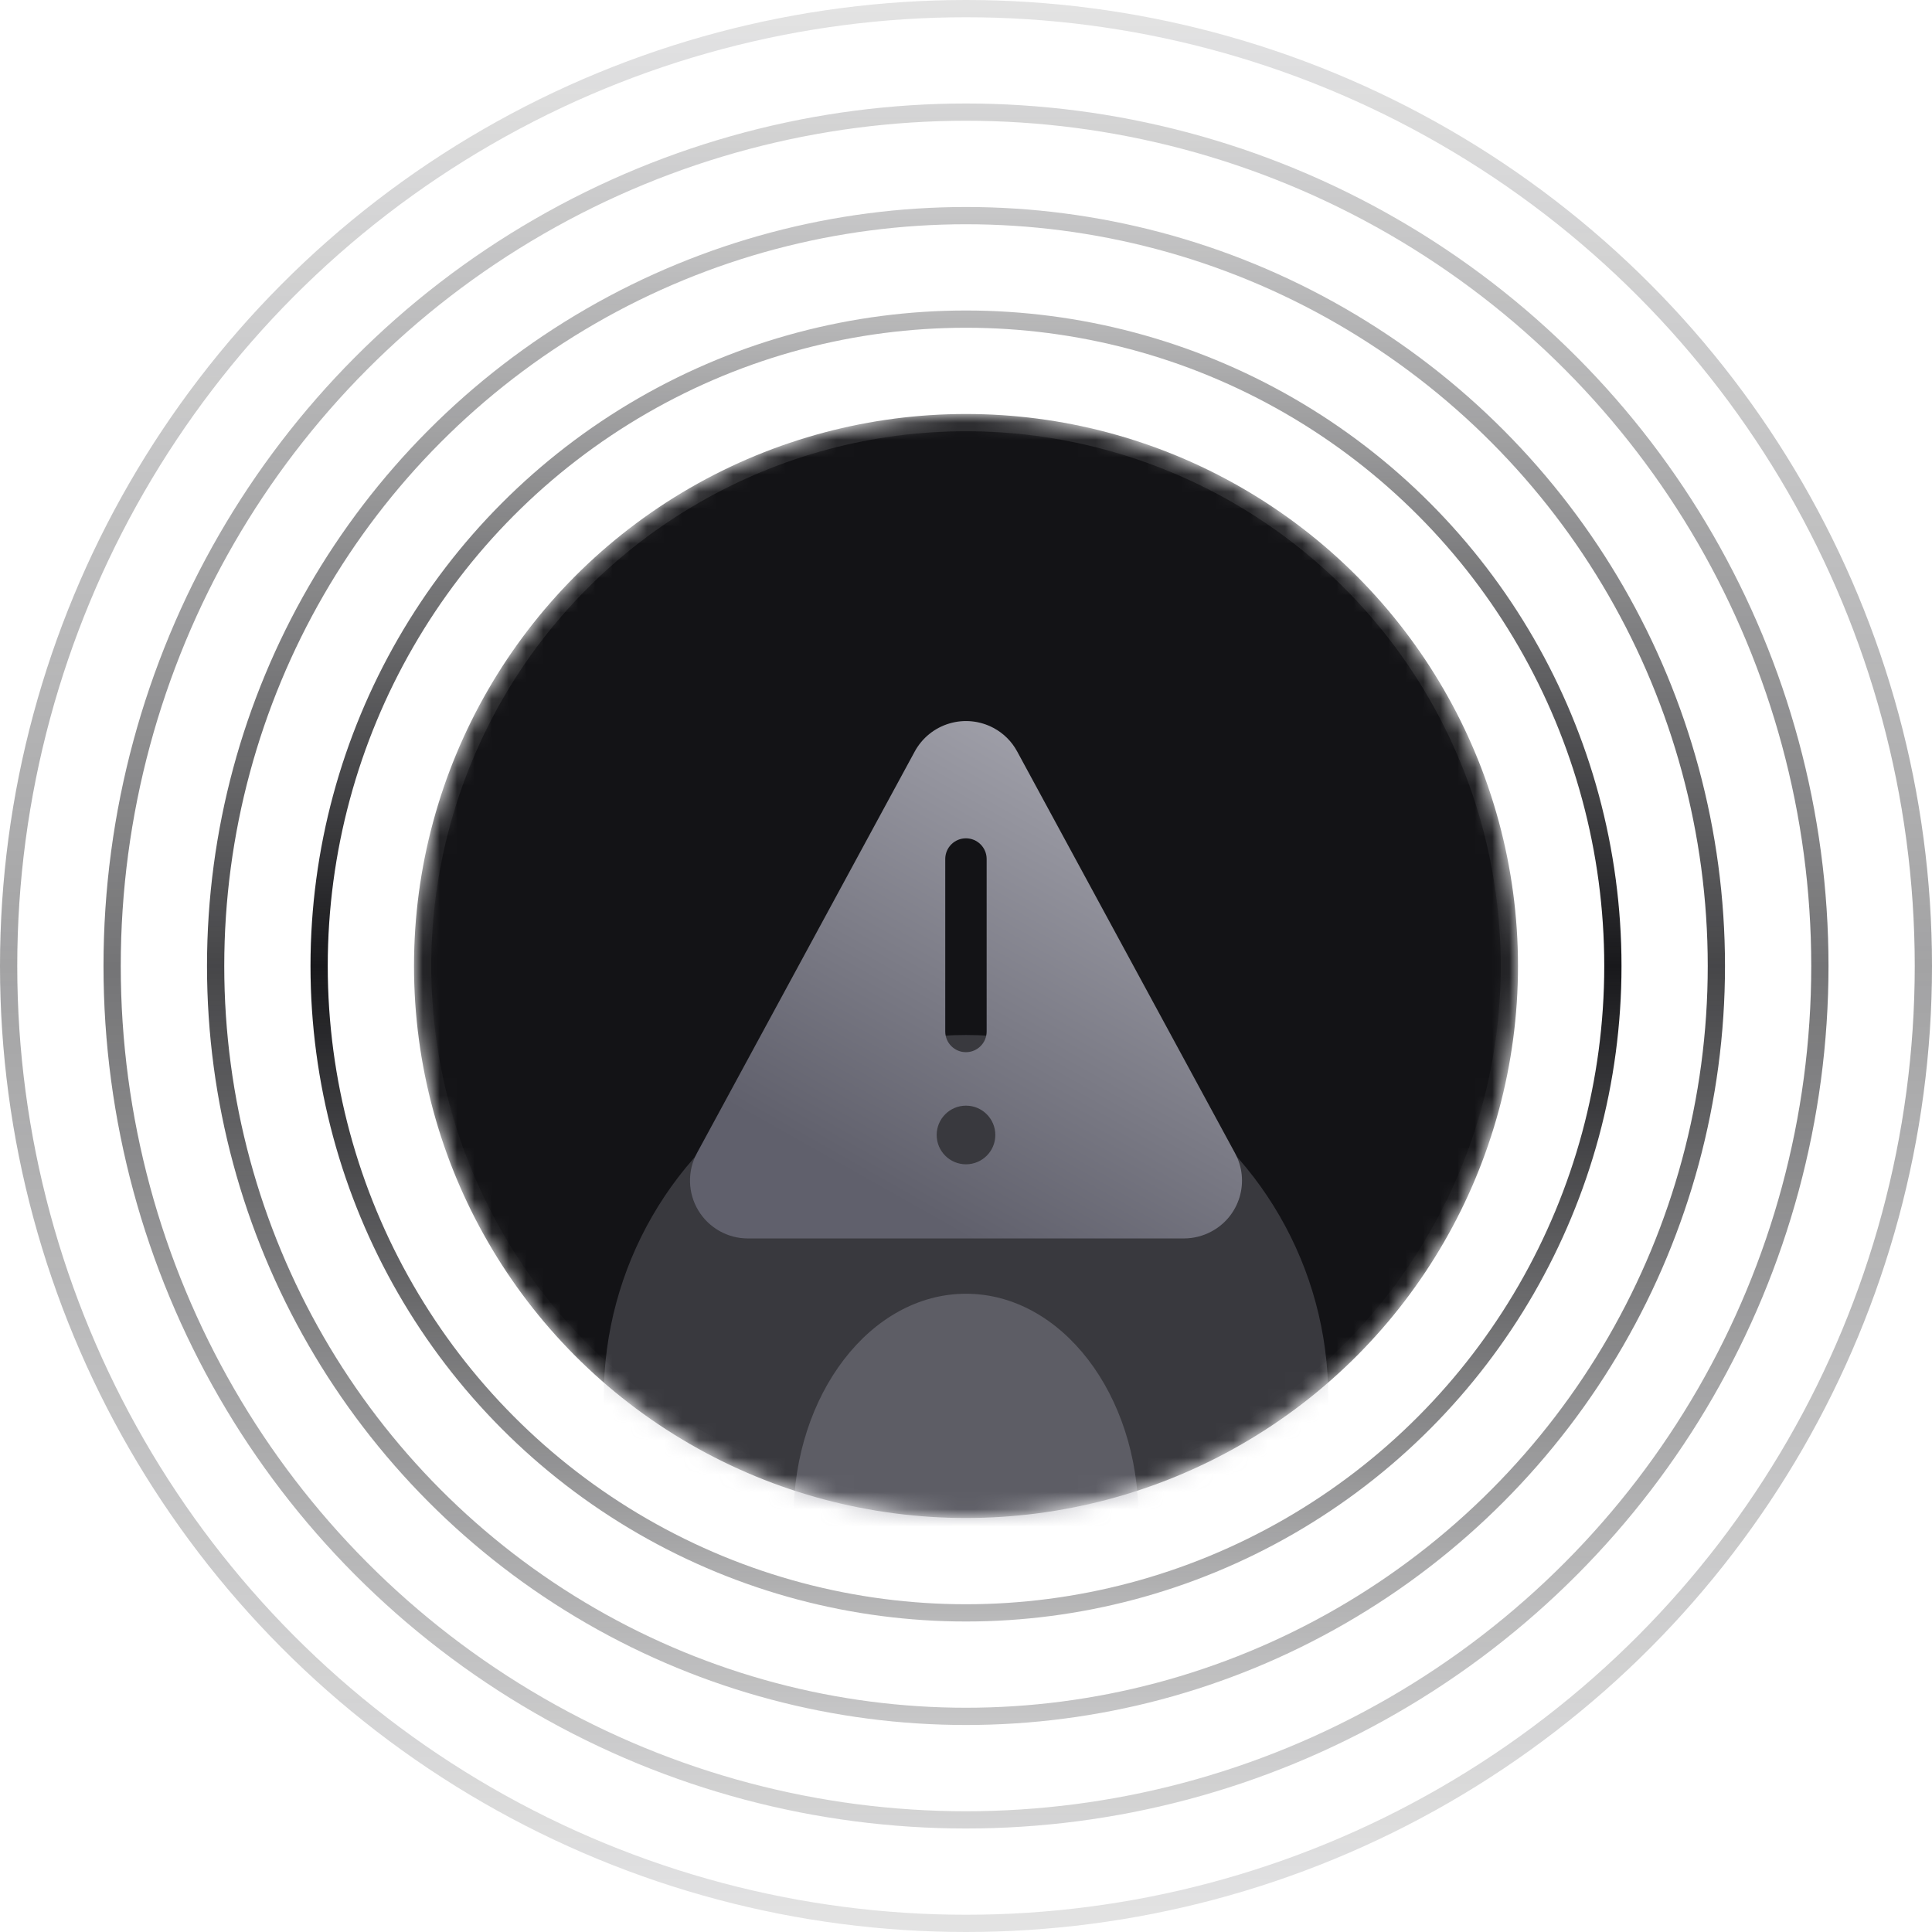 <svg width="112" height="112" viewBox="0 0 112 112" fill="none" xmlns="http://www.w3.org/2000/svg">
<circle cx="56" cy="56" r="37.5" stroke="url(#paint0_linear_27_14)"/>
<circle opacity="0.8" cx="56" cy="56" r="43.5" stroke="url(#paint1_linear_27_14)"/>
<circle opacity="0.6" cx="56" cy="56" r="49.5" stroke="url(#paint2_linear_27_14)"/>
<circle opacity="0.4" cx="56" cy="56" r="55.5" stroke="url(#paint3_linear_27_14)"/>
<mask id="mask0_27_14" style="mask-type:alpha" maskUnits="userSpaceOnUse" x="24" y="24" width="64" height="64">
<circle cx="56" cy="56" r="32" fill="#131316"/>
</mask>
<g mask="url(#mask0_27_14)">
<circle cx="56" cy="56" r="32" fill="#131316"/>
<g opacity="0.3" filter="url(#filter0_f_27_14)">
<circle cx="56" cy="81" r="21" fill="#93939F"/>
</g>
<g opacity="0.4" filter="url(#filter1_f_27_14)">
<ellipse cx="56" cy="88" rx="10" ry="13" fill="#93939F"/>
</g>
<circle cx="56" cy="56" r="31.5" stroke="url(#paint4_linear_27_14)"/>
</g>
<g filter="url(#filter2_i_27_14)">
<path fill-rule="evenodd" clip-rule="evenodd" d="M71.595 66.047L58.964 42.76C58.652 42.182 58.177 41.709 57.598 41.401C56.811 40.98 55.89 40.886 55.035 41.141C54.179 41.395 53.459 41.977 53.031 42.76L40.402 66.047C40.125 66.56 39.987 67.135 40.001 67.717C40.014 68.299 40.179 68.868 40.479 69.367C40.779 69.865 41.203 70.278 41.711 70.563C42.218 70.849 42.791 70.997 43.373 70.994H68.623C69.181 70.994 69.731 70.857 70.223 70.594C70.613 70.387 70.958 70.105 71.239 69.764C71.519 69.423 71.729 69.029 71.857 68.607C71.985 68.184 72.028 67.74 71.983 67.301C71.938 66.862 71.805 66.436 71.595 66.047ZM56 66.696C56.939 66.696 57.7 65.935 57.7 64.996C57.7 64.057 56.939 63.296 56 63.296C55.061 63.296 54.3 64.057 54.3 64.996C54.3 65.935 55.061 66.696 56 66.696ZM57.197 48.998C57.197 48.336 56.659 47.798 55.996 47.798C55.334 47.798 54.797 48.336 54.797 48.998V58.996C54.797 59.659 55.334 60.196 55.996 60.196C56.659 60.196 57.197 59.659 57.197 58.996V48.998Z" fill="url(#paint5_linear_27_14)"/>
</g>
<defs>
<filter id="filter0_f_27_14" x="11" y="36" width="90" height="90" filterUnits="userSpaceOnUse" color-interpolation-filters="sRGB">
<feFlood flood-opacity="0" result="BackgroundImageFix"/>
<feBlend mode="normal" in="SourceGraphic" in2="BackgroundImageFix" result="shape"/>
<feGaussianBlur stdDeviation="12" result="effect1_foregroundBlur_27_14"/>
</filter>
<filter id="filter1_f_27_14" x="36" y="65" width="40" height="46" filterUnits="userSpaceOnUse" color-interpolation-filters="sRGB">
<feFlood flood-opacity="0" result="BackgroundImageFix"/>
<feBlend mode="normal" in="SourceGraphic" in2="BackgroundImageFix" result="shape"/>
<feGaussianBlur stdDeviation="5" result="effect1_foregroundBlur_27_14"/>
</filter>
<filter id="filter2_i_27_14" x="40" y="41" width="32" height="30.794" filterUnits="userSpaceOnUse" color-interpolation-filters="sRGB">
<feFlood flood-opacity="0" result="BackgroundImageFix"/>
<feBlend mode="normal" in="SourceGraphic" in2="BackgroundImageFix" result="shape"/>
<feColorMatrix in="SourceAlpha" type="matrix" values="0 0 0 0 0 0 0 0 0 0 0 0 0 0 0 0 0 0 127 0" result="hardAlpha"/>
<feOffset dy="0.8"/>
<feGaussianBlur stdDeviation="0.8"/>
<feComposite in2="hardAlpha" operator="arithmetic" k2="-1" k3="1"/>
<feColorMatrix type="matrix" values="0 0 0 0 1 0 0 0 0 1 0 0 0 0 1 0 0 0 0.4 0"/>
<feBlend mode="normal" in2="shape" result="effect1_innerShadow_27_14"/>
</filter>
<linearGradient id="paint0_linear_27_14" x1="56" y1="18" x2="56" y2="94" gradientUnits="userSpaceOnUse">
<stop stop-color="#18181B" stop-opacity="0.3"/>
<stop offset="0.5" stop-color="#18181B"/>
<stop offset="1" stop-color="#18181B" stop-opacity="0.3"/>
</linearGradient>
<linearGradient id="paint1_linear_27_14" x1="56" y1="12" x2="56" y2="100" gradientUnits="userSpaceOnUse">
<stop stop-color="#18181B" stop-opacity="0.3"/>
<stop offset="0.5" stop-color="#18181B"/>
<stop offset="1" stop-color="#18181B" stop-opacity="0.3"/>
</linearGradient>
<linearGradient id="paint2_linear_27_14" x1="56" y1="6" x2="56" y2="106" gradientUnits="userSpaceOnUse">
<stop stop-color="#18181B" stop-opacity="0.3"/>
<stop offset="0.5" stop-color="#18181B"/>
<stop offset="1" stop-color="#18181B" stop-opacity="0.3"/>
</linearGradient>
<linearGradient id="paint3_linear_27_14" x1="56" y1="0" x2="56" y2="112" gradientUnits="userSpaceOnUse">
<stop stop-color="#18181B" stop-opacity="0.3"/>
<stop offset="0.5" stop-color="#18181B"/>
<stop offset="1" stop-color="#18181B" stop-opacity="0.3"/>
</linearGradient>
<linearGradient id="paint4_linear_27_14" x1="56" y1="24" x2="56" y2="88" gradientUnits="userSpaceOnUse">
<stop stop-color="white" stop-opacity="0.1"/>
<stop offset="1" stop-color="white" stop-opacity="0"/>
</linearGradient>
<linearGradient id="paint5_linear_27_14" x1="71.932" y1="41.195" x2="55.347" y2="70.626" gradientUnits="userSpaceOnUse">
<stop stop-color="#AEAEB7"/>
<stop offset="1" stop-color="#60606C"/>
</linearGradient>
</defs>
</svg>
